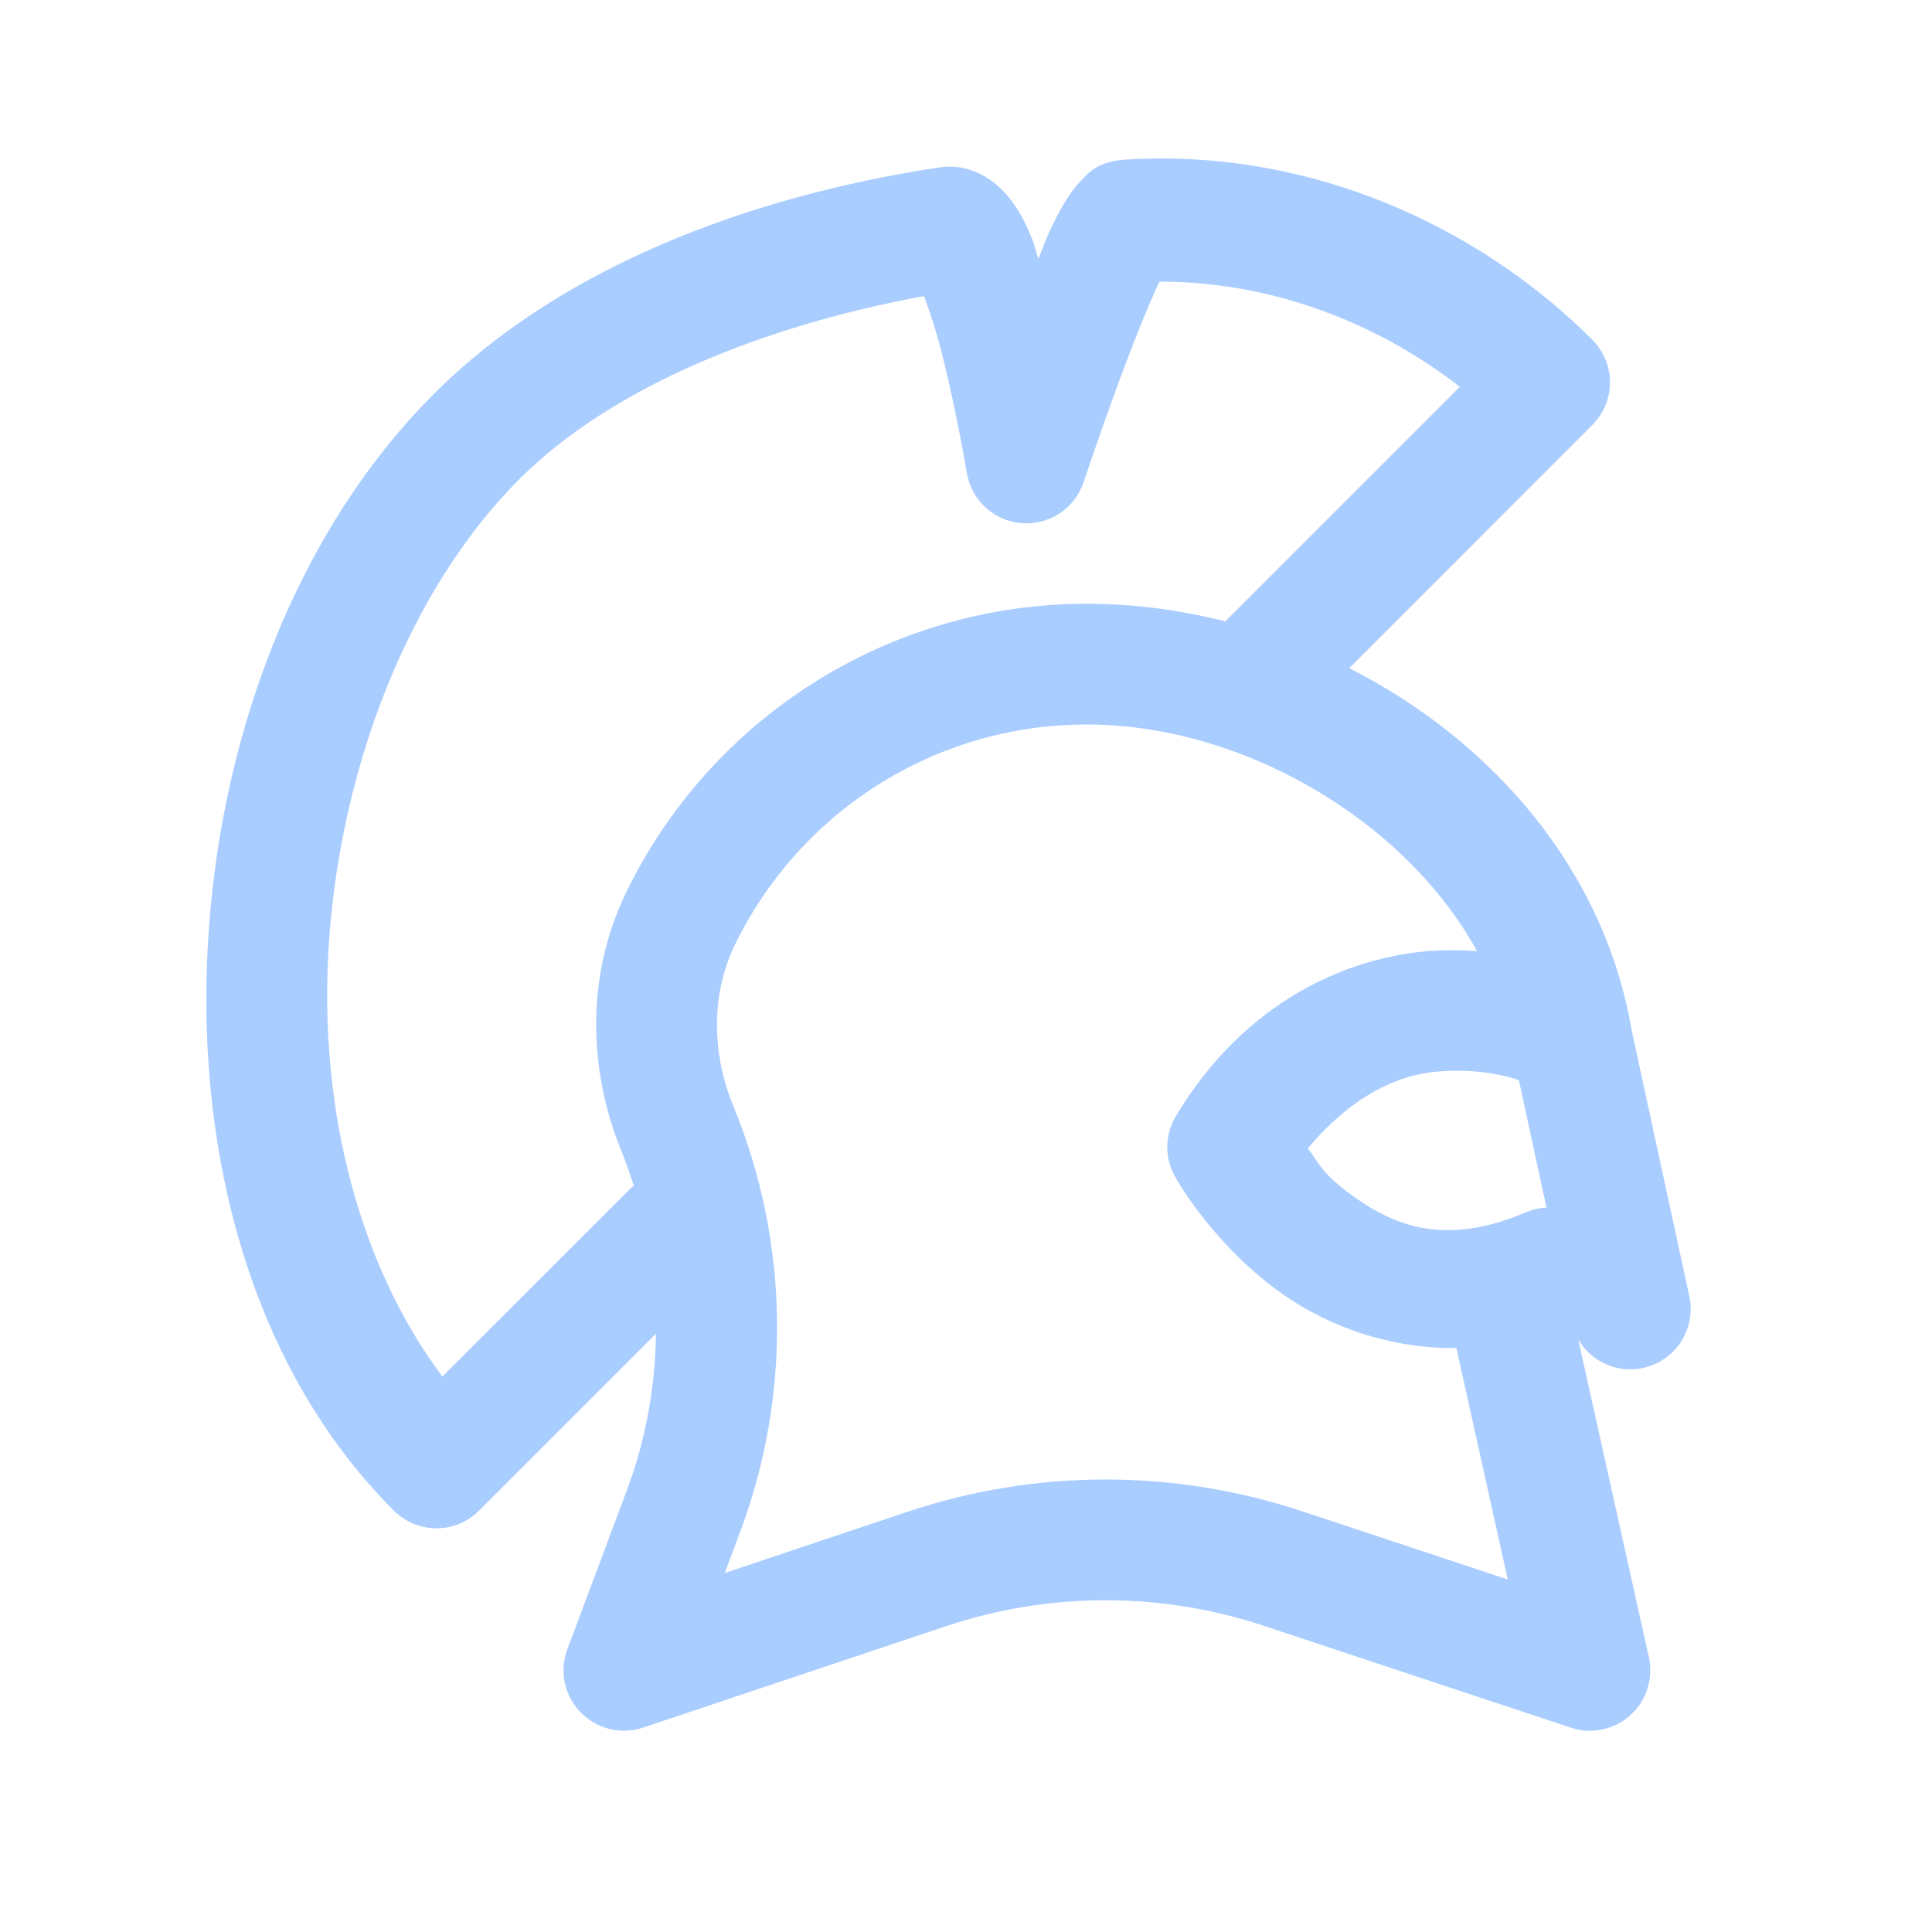 <svg width="24" height="24" viewBox="0 0 24 24" fill="none" xmlns="http://www.w3.org/2000/svg">
<path d="M14.4 1.969C14.259 1.969 14.117 1.974 13.975 1.983C13.624 2.006 13.508 2.163 13.427 2.246C13.346 2.329 13.301 2.395 13.258 2.463C13.172 2.598 13.103 2.736 13.029 2.894C12.986 2.987 12.943 3.111 12.899 3.214C12.869 3.132 12.851 3.036 12.818 2.959C12.747 2.789 12.674 2.631 12.54 2.462C12.406 2.293 12.109 2.013 11.66 2.081C9.285 2.442 6.956 3.327 5.392 4.891C3.658 6.625 2.712 9.207 2.579 11.79C2.446 14.373 3.13 17.004 4.892 18.765C5.032 18.906 5.223 18.985 5.422 18.985C5.621 18.985 5.812 18.906 5.952 18.765L8.148 16.569C8.14 17.227 8.023 17.883 7.788 18.51L7.048 20.487C6.998 20.62 6.987 20.764 7.016 20.902C7.045 21.041 7.113 21.169 7.211 21.27C7.31 21.372 7.435 21.444 7.572 21.478C7.71 21.512 7.854 21.506 7.988 21.461L11.749 20.202C13.032 19.773 14.419 19.771 15.702 20.197L19.514 21.462C19.64 21.504 19.774 21.511 19.904 21.484C20.034 21.457 20.155 21.396 20.253 21.307C20.352 21.218 20.425 21.104 20.465 20.978C20.505 20.851 20.511 20.716 20.483 20.587L19.605 16.637C19.695 16.793 19.838 16.91 20.008 16.969C20.177 17.028 20.362 17.024 20.529 16.957C20.696 16.891 20.834 16.767 20.917 16.608C21 16.449 21.024 16.266 20.983 16.091L20.264 12.776L20.271 12.812C19.936 10.804 18.535 9.201 16.761 8.3L19.78 5.28C19.921 5.139 20 4.949 20 4.75C20 4.551 19.921 4.36 19.78 4.22C18.456 2.896 16.52 1.958 14.4 1.969ZM14.404 3.499C15.801 3.495 17.119 4.016 18.135 4.805L15.221 7.719C14.657 7.576 14.078 7.5 13.5 7.5C11.013 7.5 8.811 8.943 7.773 11.097C7.278 12.122 7.306 13.293 7.722 14.306C7.779 14.445 7.827 14.588 7.873 14.73C7.847 14.751 7.821 14.774 7.798 14.798L5.495 17.1C4.474 15.734 3.976 13.836 4.077 11.867C4.194 9.605 5.062 7.342 6.452 5.952C7.598 4.806 9.485 4.045 11.479 3.678C11.555 3.884 11.639 4.143 11.713 4.44C11.888 5.143 12.01 5.873 12.01 5.873C12.037 6.038 12.119 6.19 12.242 6.304C12.366 6.417 12.524 6.486 12.691 6.499C12.858 6.512 13.025 6.469 13.165 6.376C13.305 6.283 13.409 6.146 13.462 5.987C13.462 5.987 13.708 5.247 13.985 4.513C14.124 4.145 14.272 3.779 14.389 3.528C14.395 3.514 14.398 3.512 14.404 3.499ZM13.5 9C15.421 9 17.442 10.174 18.348 11.814C18.162 11.802 17.965 11.798 17.755 11.814C16.761 11.891 15.474 12.419 14.607 13.864C14.539 13.977 14.502 14.106 14.5 14.238C14.498 14.369 14.531 14.499 14.595 14.614C14.595 14.614 15.018 15.391 15.84 16.009C16.388 16.42 17.177 16.755 18.092 16.746L18.73 19.621L16.174 18.773C14.582 18.245 12.863 18.248 11.273 18.78L9.004 19.54L9.192 19.036C9.835 17.322 9.805 15.428 9.108 13.735C8.839 13.079 8.835 12.347 9.124 11.748C9.917 10.104 11.592 9 13.5 9ZM17.87 13.31C18.397 13.27 18.746 13.377 18.868 13.418L19.211 15.001C19.123 15.005 19.037 15.025 18.956 15.059C17.921 15.501 17.28 15.214 16.741 14.809C16.423 14.57 16.385 14.452 16.247 14.264C16.786 13.624 17.352 13.35 17.87 13.31Z" fill="#AACDFF"/>
</svg>
